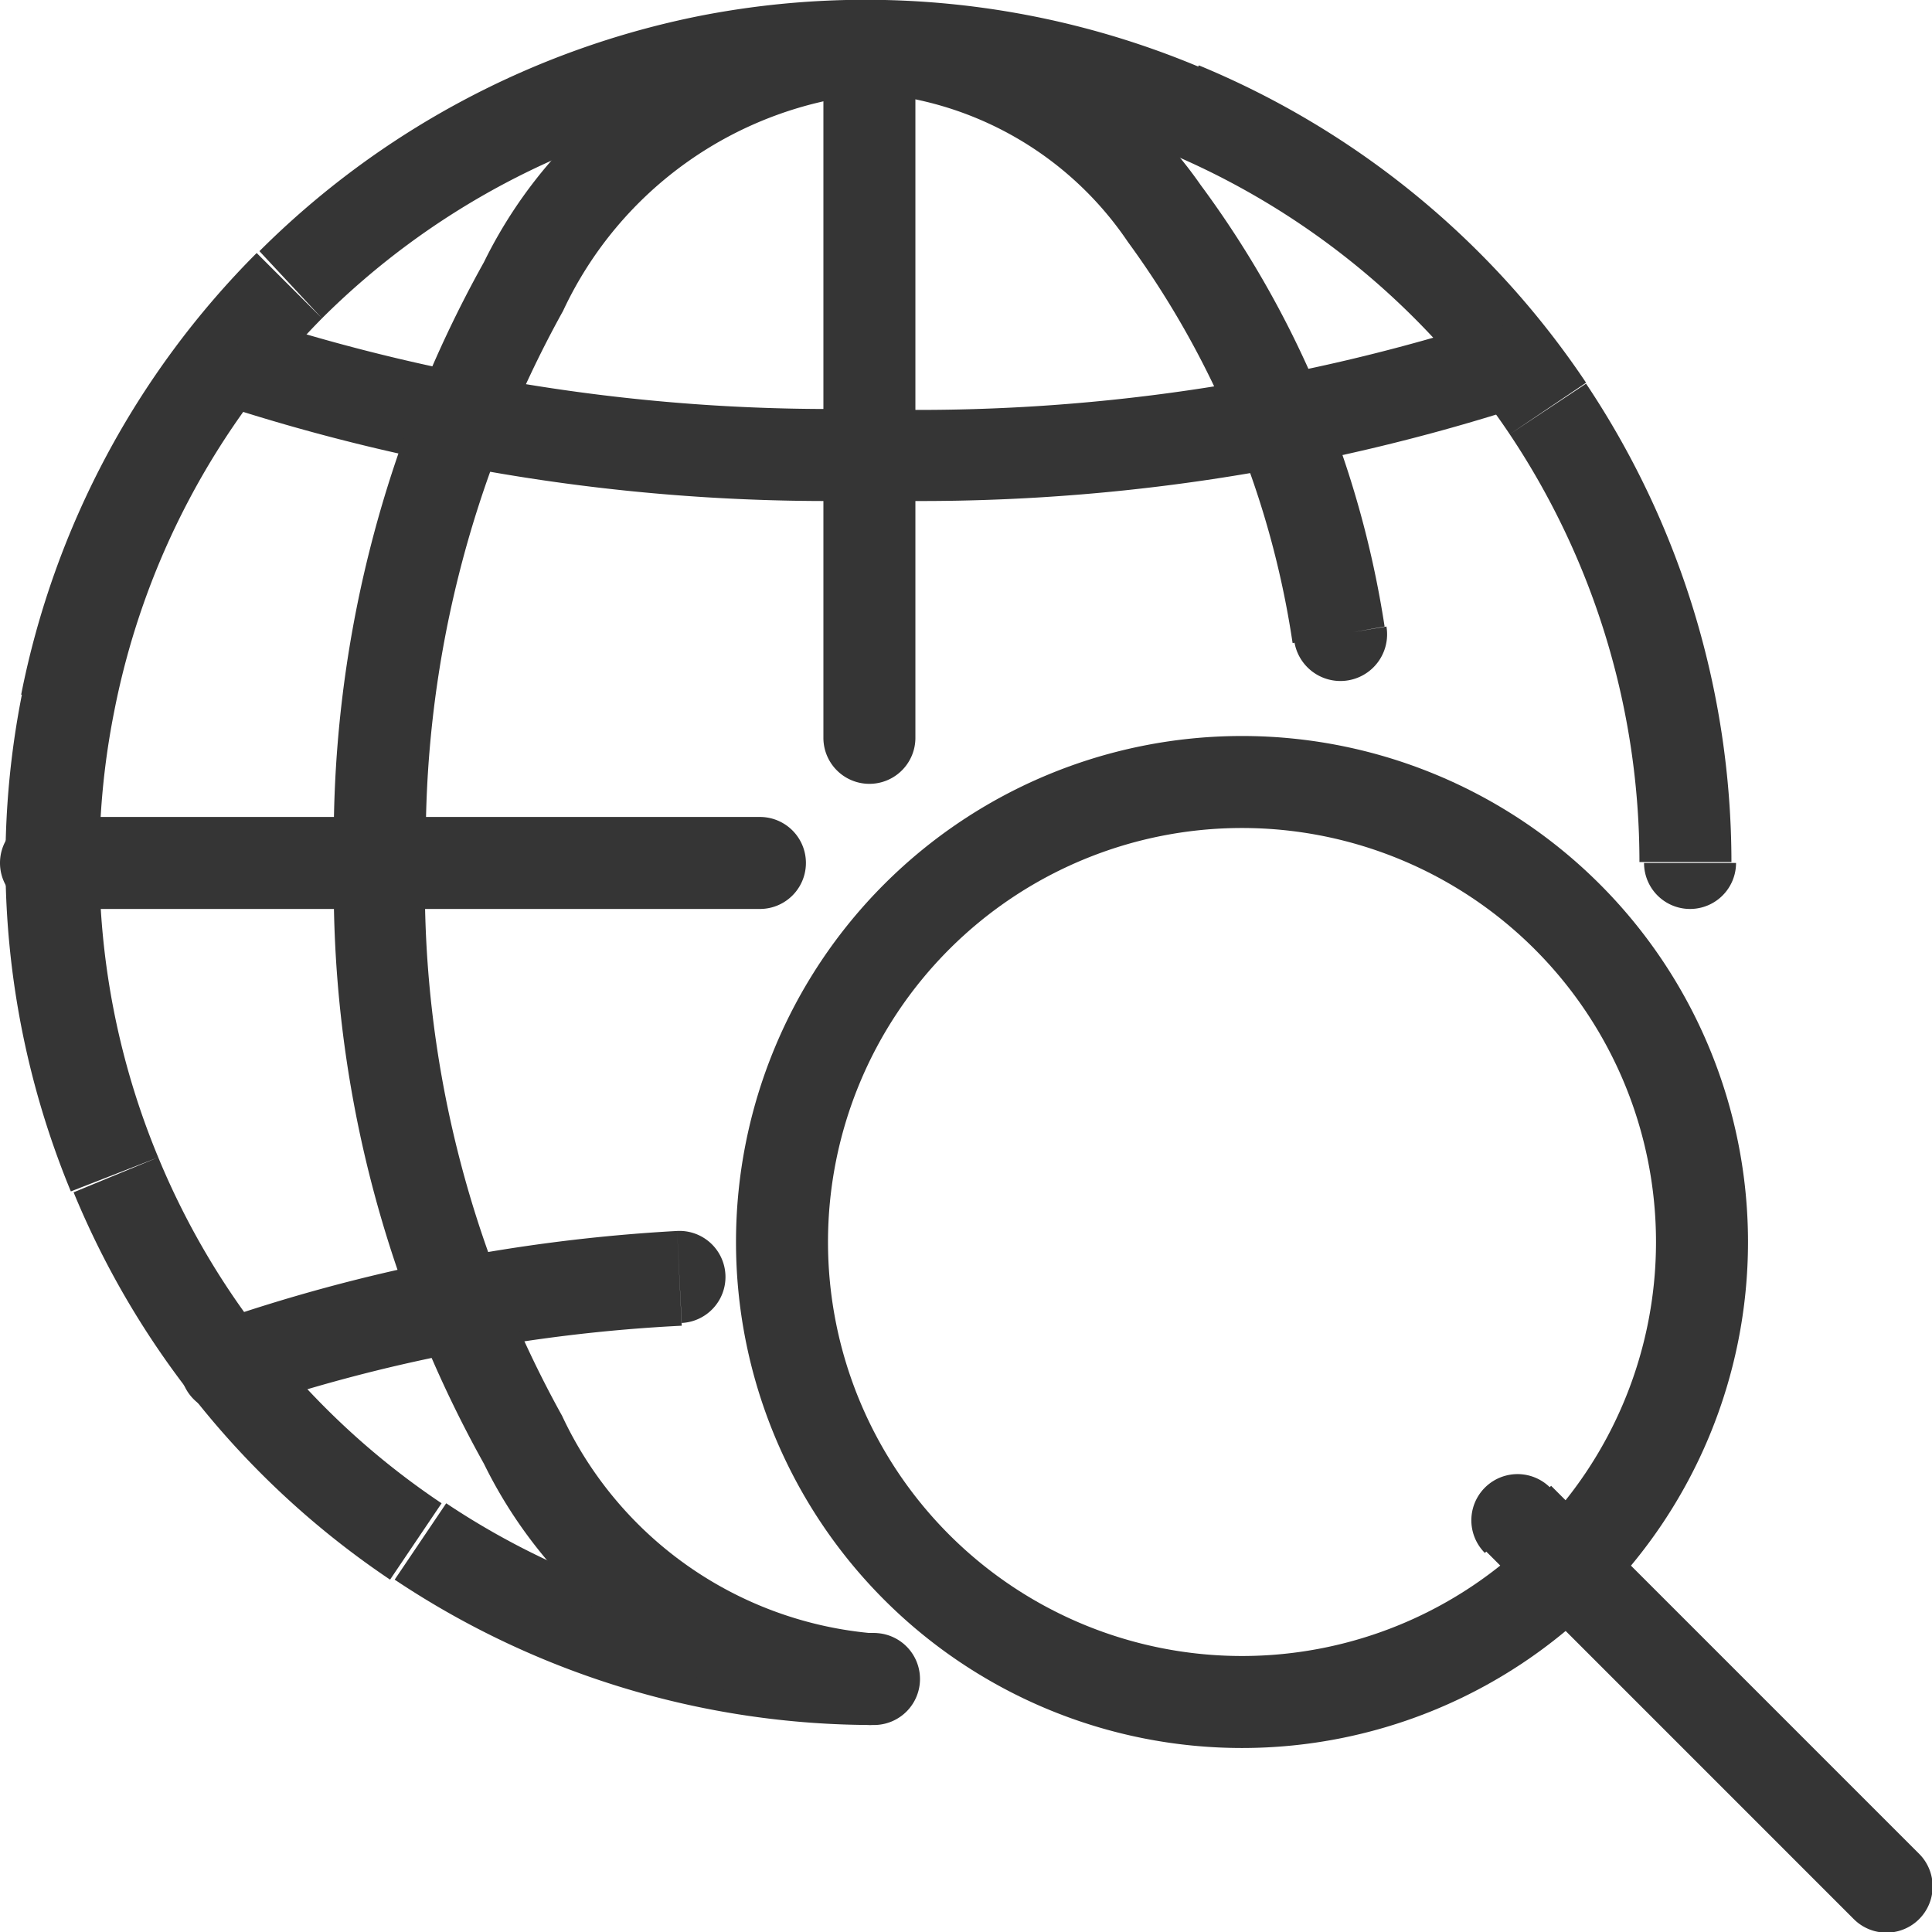 <svg id="Layer_1" data-name="Layer 1" xmlns="http://www.w3.org/2000/svg" viewBox="0 0 21 21"><defs><style>.cls-1{fill:#353535;}</style></defs><title>saltiniai</title><path class="cls-1" d="M22,17.83a4.5,4.5,0,0,1,4.5,4.5h1a5.5,5.5,0,0,0-5.5-5.5Zm-4.5,4.5a4.5,4.5,0,0,1,4.5-4.5v-1a5.5,5.5,0,0,0-5.5,5.5Zm4.5,4.5a4.5,4.5,0,0,1-4.5-4.5h-1a5.5,5.5,0,0,0,5.5,5.5Zm4.5-4.5a4.5,4.5,0,0,1-4.5,4.5v1a5.5,5.5,0,0,0,5.5-5.5Z" transform="translate(-8.5 -8.83)"/><path class="cls-1" d="M24.65,25.69l4,4,.71-.71-4-4Zm4,4a.5.5,0,1,0,.71-.71ZM25.35,25a.5.5,0,0,0-.71.71Z" transform="translate(-8.5 -8.83)"/><path class="cls-1" d="M24.91,13.55a8.37,8.37,0,0,1,1.41,4.65h1A9.37,9.37,0,0,0,25.74,13Zm-3.76-3.08a8.37,8.37,0,0,1,3.76,3.08l.83-.56a9.37,9.37,0,0,0-4.21-3.45ZM16.32,10a8.37,8.37,0,0,1,4.84.48l.38-.92A9.37,9.37,0,0,0,16.12,9ZM12,12.29A8.37,8.37,0,0,1,16.32,10l-.2-1a9.37,9.37,0,0,0-4.8,2.56ZM9.74,16.57A8.37,8.37,0,0,1,12,12.29l-.71-.71a9.37,9.37,0,0,0-2.56,4.8Zm.48,4.84a8.37,8.37,0,0,1-.48-4.84l-1-.2a9.37,9.37,0,0,0,.53,5.41Zm3.08,3.76a8.37,8.37,0,0,1-3.08-3.76l-.92.38A9.37,9.37,0,0,0,12.74,26ZM18,26.58a8.37,8.37,0,0,1-4.65-1.41l-.56.83A9.37,9.37,0,0,0,18,27.58Zm8.37-8.37a.5.5,0,0,0,1,0ZM18,27.58a.5.5,0,0,0,0-1Z" transform="translate(-8.5 -8.83)"/><path class="cls-1" d="M17.45,9.33v7.52h1V9.33Zm0,7.52a.5.5,0,0,0,1,0Zm1-7.52a.5.5,0,1,0-1,0Z" transform="translate(-8.5 -8.83)"/><path class="cls-1" d="M15.86,22.21a18.47,18.47,0,0,0-5.06,1l.32.95a17.47,17.47,0,0,1,4.79-.92Zm-5.06,1a.5.5,0,0,0,.32.95Zm5.11,0a.5.5,0,0,0-.05-1Z" transform="translate(-8.5 -8.83)"/><path class="cls-1" d="M18,14.27a21.31,21.31,0,0,0,7.16-1.06l-.36-.93a20.36,20.36,0,0,1-6.8,1Zm-7.16-1.06A21.31,21.31,0,0,0,18,14.27v-1a20.36,20.36,0,0,1-6.8-1Z" transform="translate(-8.5 -8.83)"/><path class="cls-1" d="M12.13,18.21a12.89,12.89,0,0,0,1.63,6.53,5.1,5.1,0,0,0,4.19,2.84v-1a4.12,4.12,0,0,1-3.34-2.36,11.9,11.9,0,0,1-1.49-6Zm5.82-9.37a5.1,5.1,0,0,0-4.19,2.84,12.89,12.89,0,0,0-1.63,6.53h1a11.9,11.9,0,0,1,1.49-6,4.12,4.12,0,0,1,3.34-2.36Zm5.6,6.8a10.82,10.82,0,0,0-2-4.8,4.67,4.67,0,0,0-3.62-2v1a3.69,3.69,0,0,1,2.83,1.62,9.84,9.84,0,0,1,1.79,4.36Zm-5.6,11.94a.5.5,0,0,0,0-1Zm4.62-11.77a.5.5,0,1,0,1-.17Z" transform="translate(-8.5 -8.83)"/><path class="cls-1" d="M16.76,17.71H9v1h7.76ZM9,17.71a.5.5,0,0,0,0,1Zm7.76,1a.5.5,0,0,0,0-1Z" transform="translate(-8.5 -8.83)"/></svg>